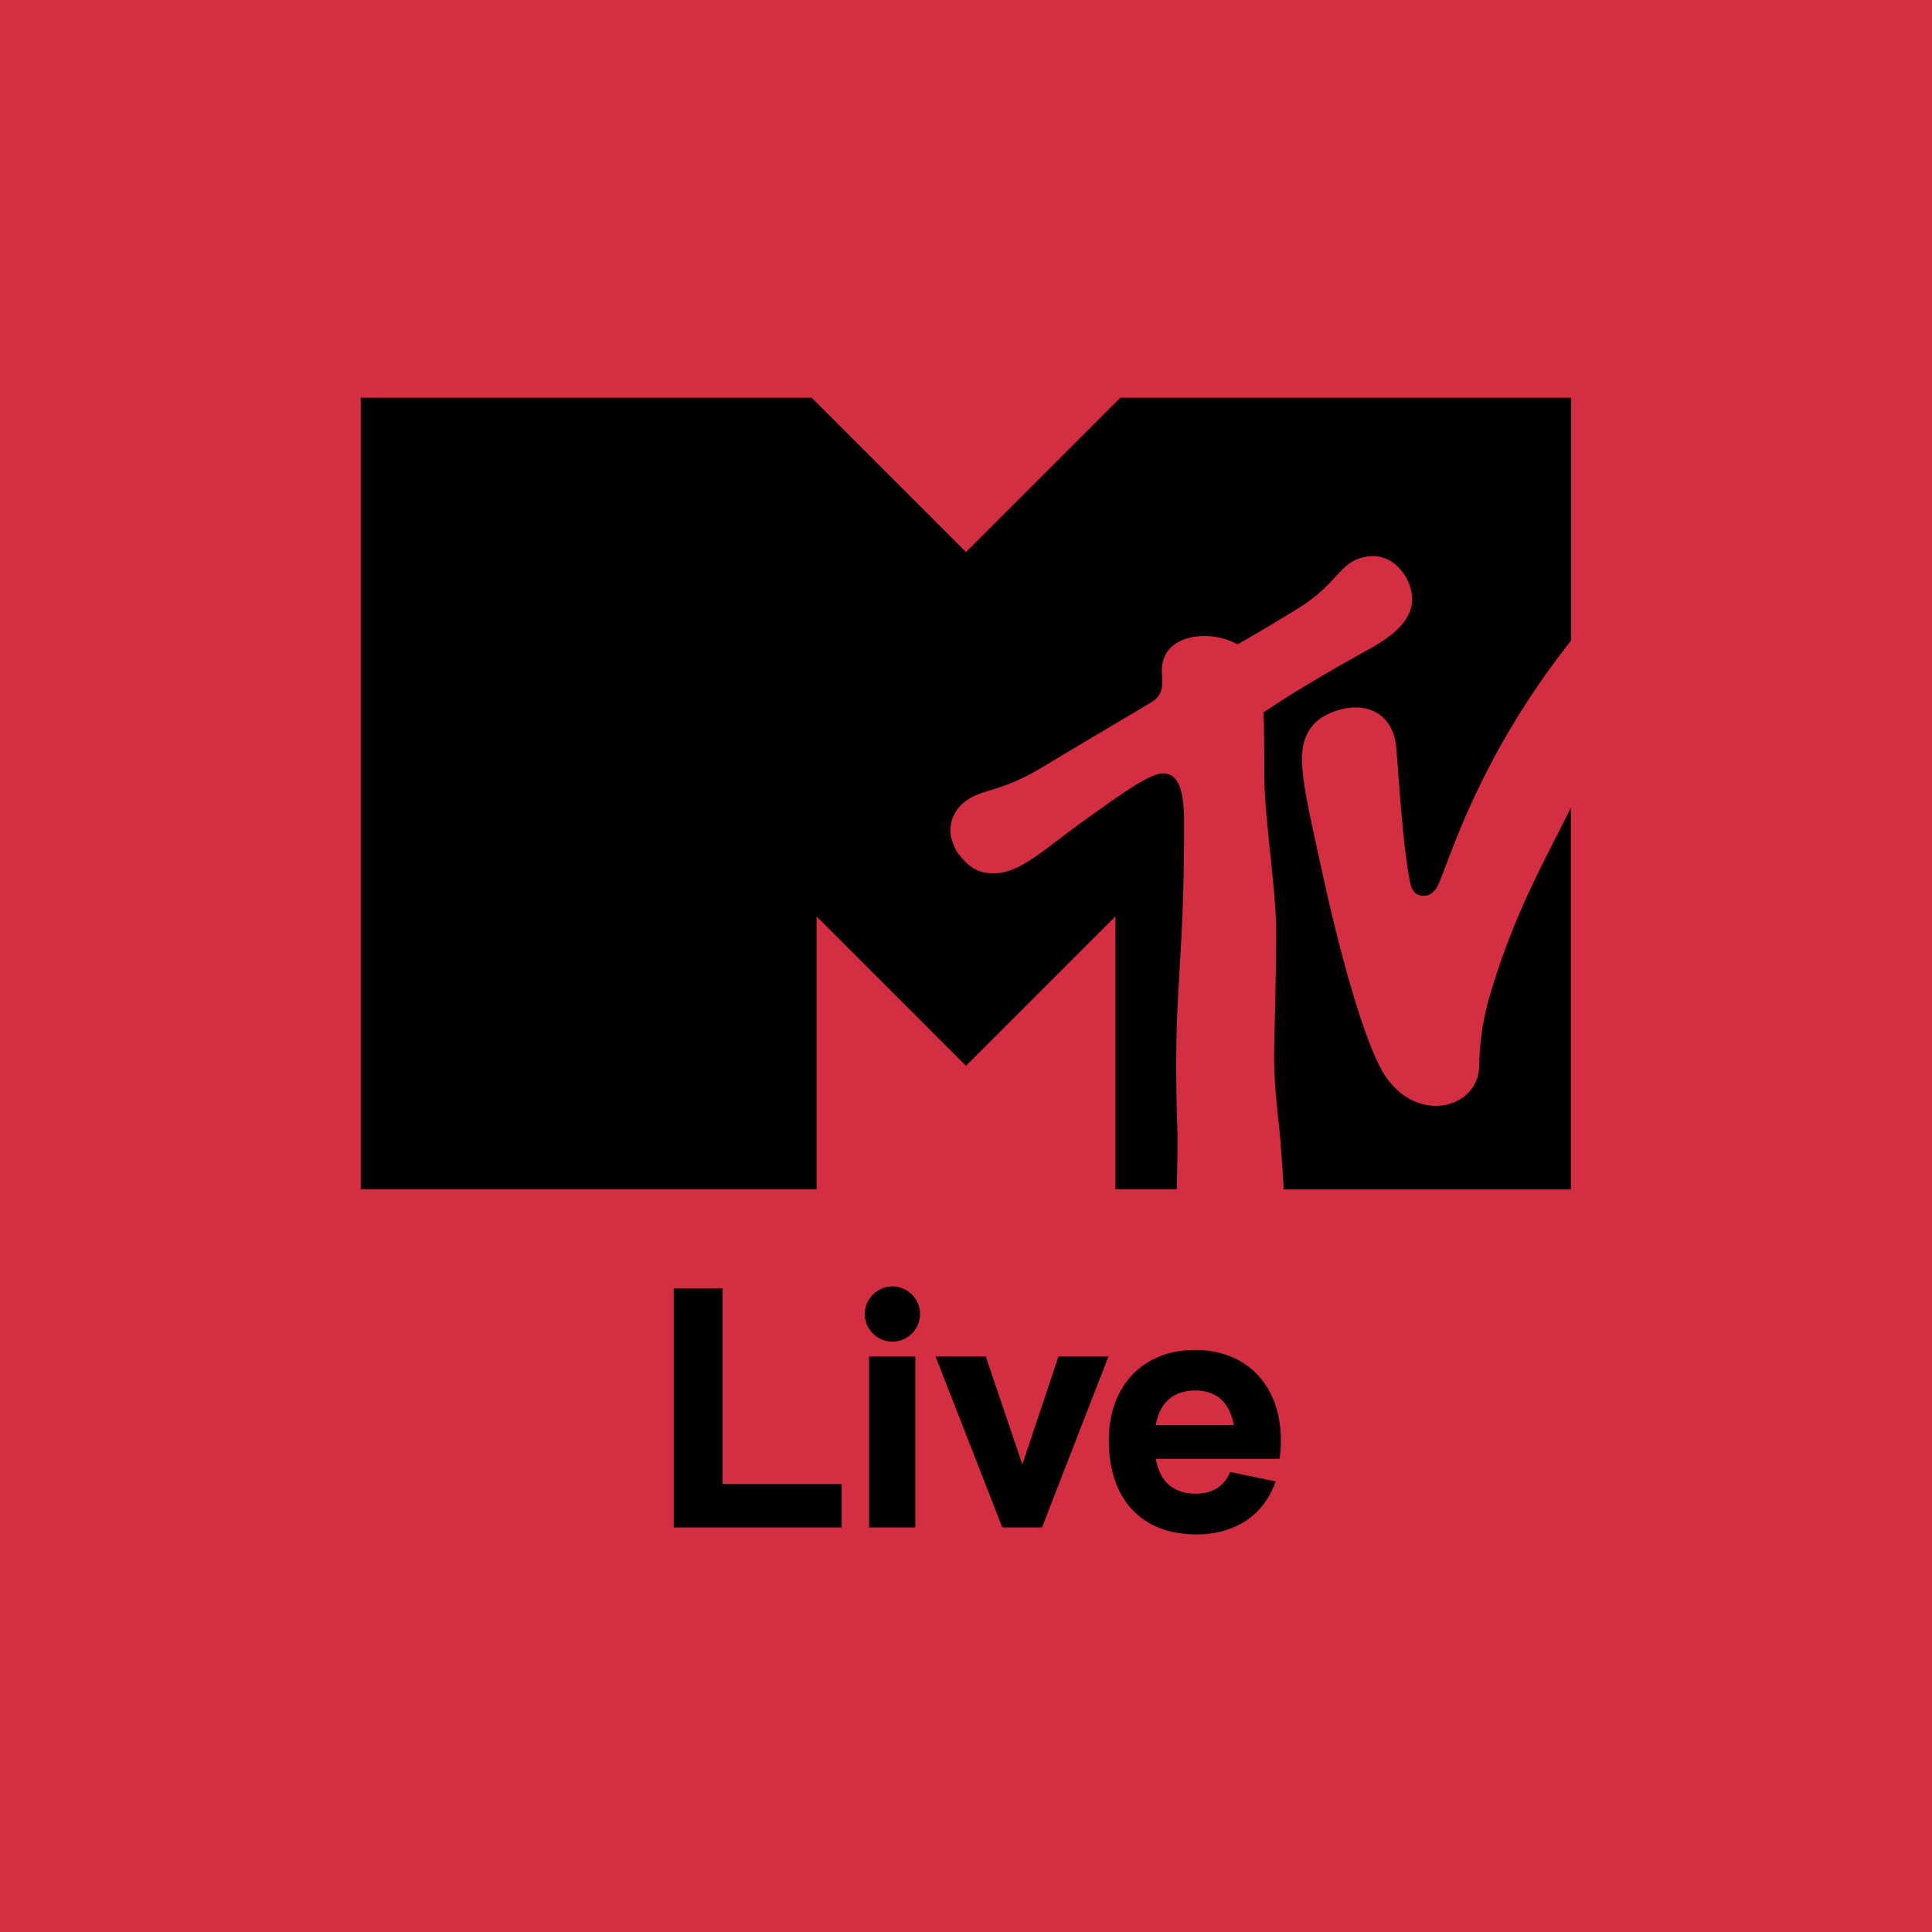 <?xml version="1.0" encoding="utf-8"?>
<!-- Generator: Adobe Illustrator 28.0.0, SVG Export Plug-In . SVG Version: 6.00 Build 0)  -->
<svg version="1.1" id="Vrstva_1" xmlns="http://www.w3.org/2000/svg" xmlns:xlink="http://www.w3.org/1999/xlink" x="0px" y="0px"
	 viewBox="0 0 1024 1024" style="enable-background:new 0 0 1024 1024;" xml:space="preserve">
<style type="text/css">
	.st0{fill:#D42E42;}
</style>
<rect y="0" class="st0" width="1024" height="1024"/>
<g>
	<path d="M789.1,529.5c-3.5,13-4.8,22.9-5.1,35.7c-0.5,22-31.9,30.8-49.3,5.8c-14.3-20.6-30.7-94.1-32.6-102.8
		c-7.8-35.6-10.9-48.6-11.9-61.8c-1.3-16.9,5.5-26.5,20.5-30.4c15.5-4,28.2,3.7,29.4,20.7c2.4,32,4.3,57,7.4,71.5
		c1,4.9,3.9,6.6,7,6.6c4,0,6.4-2.8,7.8-5.9c5.9-12.7,20.9-66.7,70.4-129.4V210.8H593.8L512,292.6l-81.8-81.8H191.2v419.5h241.6
		V485.7l79.2,79.2l79.2-79.2v144.6h32.5c0.3-11.4,0.6-26.5,0.3-32.9c-0.3-6.7-0.6-22.8-0.6-31.5c0-48.4,4.2-60.3,4.2-130.1
		c0-20.9-4.7-25.9-11.4-25.9c-7.5,0-26.5,14.3-40.6,24.3c-22.5,16-34.6,28.7-49.1,28.7c-8.6,0-13.5-3.8-18.9-10.8
		c-1-1.3-3.9-7.1-3.9-11.7c0-5.2,2.1-12.3,10-17.1c8.6-5.2,18-4.2,38.3-16.4c24.1-14.5,52.9-31.4,57.5-34.3
		c8.3-4.4,6.3-11.1,6.3-17.3c0-13.5,12.1-18.2,22.5-18.2c10,0,16.2,3.7,17.6,4.4c3.7-2.1,13.4-7.5,31.6-18.7
		c22.3-13.8,21.9-24.7,35.8-27.6c15.4-3.3,25.2,11.7,25.2,22.3c0,15.8-20.1,24.9-30.3,30.7c-28.4,16-38.5,22.8-48.6,29.4
		c0.5,6.3,0.5,21,0.5,33.7c0,21.1,6.3,60.6,6.3,82.4c0,25.9-1.1,58.1-1.1,66.1c0,12.9,1.5,27.6,2.7,37.7c0.8,8.3,1.8,21.9,2.4,32.9
		h152.2V428.1c-0.3,0.5-0.5,1-0.8,1.6C818.8,456,801.9,485.1,789.1,529.5"/>
	<g transform="translate(291.587,870.894)">
		<path d="M91.4-84.3V-188H65.5v126.7h89v-23L91.4-84.3z"/>
	</g>
	<g transform="translate(419.444,870.894)">
		<path d="M53.5-159.8c8.1,0,14.7-6.6,14.7-14.6c0-8.1-6.7-14.7-14.7-14.7c-7.9,0-14.6,6.7-14.6,14.7
			C38.9-166.5,45.5-159.8,53.5-159.8z M41.2-61.3h24.5v-90.6H41.2V-61.3z"/>
	</g>
	<g transform="translate(470.677,870.894)">
		<path d="M51.8-151.9H25.2l35.4,90.6h21l35.2-90.6H90.3L71.2-94.7L51.8-151.9z"/>
	</g>
	<g transform="translate(583.48,870.894)">
		<path d="M92.6-85.7l-24.1-5c-2.3,5.6-7.2,11.5-18.2,11.5c-11.5,0-18.9-5.9-21.2-18.5h65.6c0.5-3.4,0.7-6.7,0.7-9.7
			c0-29.3-18.2-48-45.5-48c-27.3,0-45.7,18.7-45.7,48c0,30.4,16.7,49.8,46.6,49.8C71.5-57.7,86.6-68.1,92.6-85.7z M50-133.9
			c11.2,0,18.2,6.1,20.5,18.3H29.1C31.3-128.3,39.2-133.9,50-133.9z"/>
	</g>
</g>
</svg>
